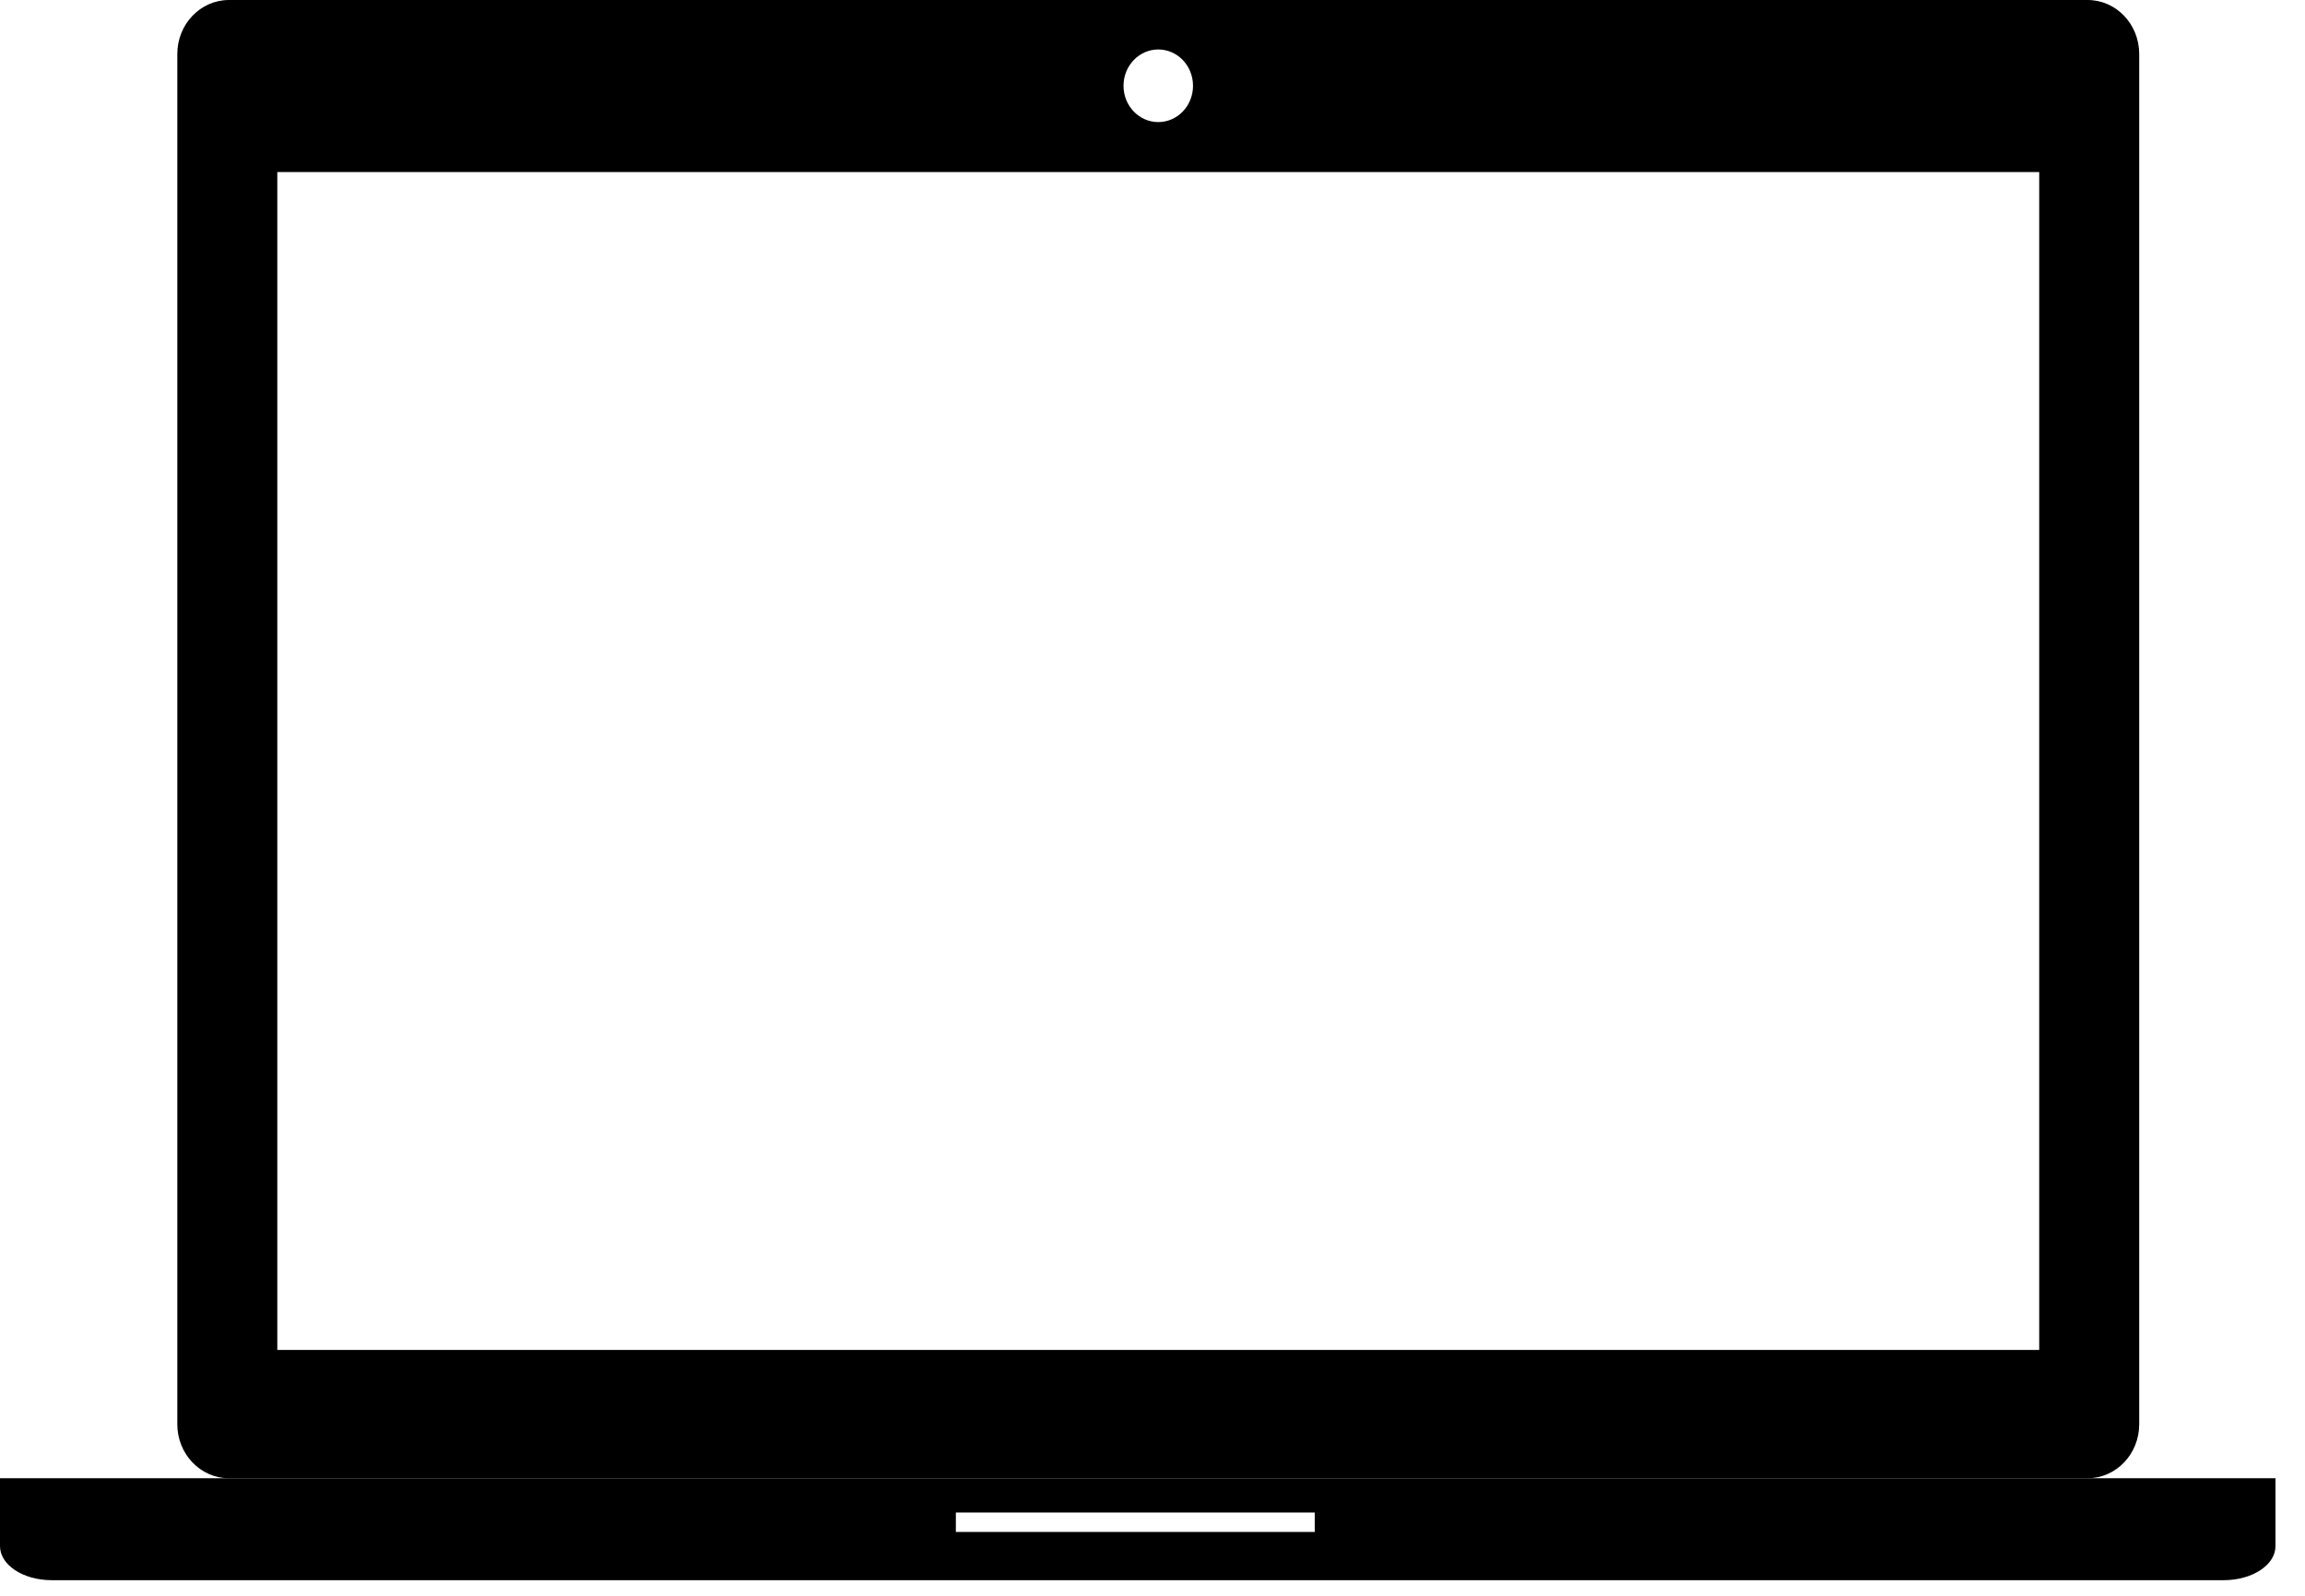 <?xml version="1.0" encoding="UTF-8"?>
<svg width="26px" height="18px" viewBox="0 0 26 18" version="1.1" xmlns="http://www.w3.org/2000/svg" xmlns:xlink="http://www.w3.org/1999/xlink">
    <!-- Generator: sketchtool 51.3 (57544) - http://www.bohemiancoding.com/sketch -->
    <title>7CF0BFD7-5CC9-4E5F-B58A-91C3150A16F2</title>
    <desc>Created with sketchtool.</desc>
    <defs></defs>
    <g id="Upload-Docs." stroke="none" stroke-width="1" fill="none" fill-rule="evenodd">
        <g id="Upload-Flow_1" transform="translate(-667, -347)" fill="#000000" fill-rule="nonzero">
            <g id="Group-16" transform="translate(556, 331)">
                <g id="Group-11" transform="translate(82, 0)">
                    <g id="Group-10" transform="translate(18, 0)">
                        <g id="Group-19" transform="translate(11, 16)">
                            <path d="M23.548,0 L2.582,0 C2.261,0 2,0.273 2,0.609 L2,16.065 C2,16.401 2.261,16.674 2.582,16.674 L23.548,16.674 C23.87,16.674 24.13,16.401 24.13,16.065 L24.13,0.609 C24.13,0.273 23.87,0 23.548,0 Z M13.065,0.558 C13.282,0.558 13.457,0.741 13.457,0.968 C13.457,1.194 13.282,1.377 13.065,1.377 C12.849,1.377 12.673,1.194 12.673,0.968 C12.673,0.741 12.849,0.558 13.065,0.558 Z M23.002,15.227 L3.128,15.227 L3.128,1.941 L23.002,1.941 L23.002,15.227 Z" id="Shape"></path>
                            <path d="M0,16.674 L0,17.105 L0,17.273 L0,17.44 C0,17.652 0.261,17.824 0.582,17.824 L25.084,17.824 C25.406,17.824 25.667,17.652 25.667,17.44 L25.667,17.273 L25.667,17.105 L25.667,16.674 L0,16.674 Z M14.831,17.28 L10.782,17.28 L10.782,17.061 L14.83,17.061 L14.83,17.28 L14.831,17.28 Z" id="Shape"></path>
                        </g>
                    </g>
                </g>
            </g>
        </g>
    </g>
</svg>